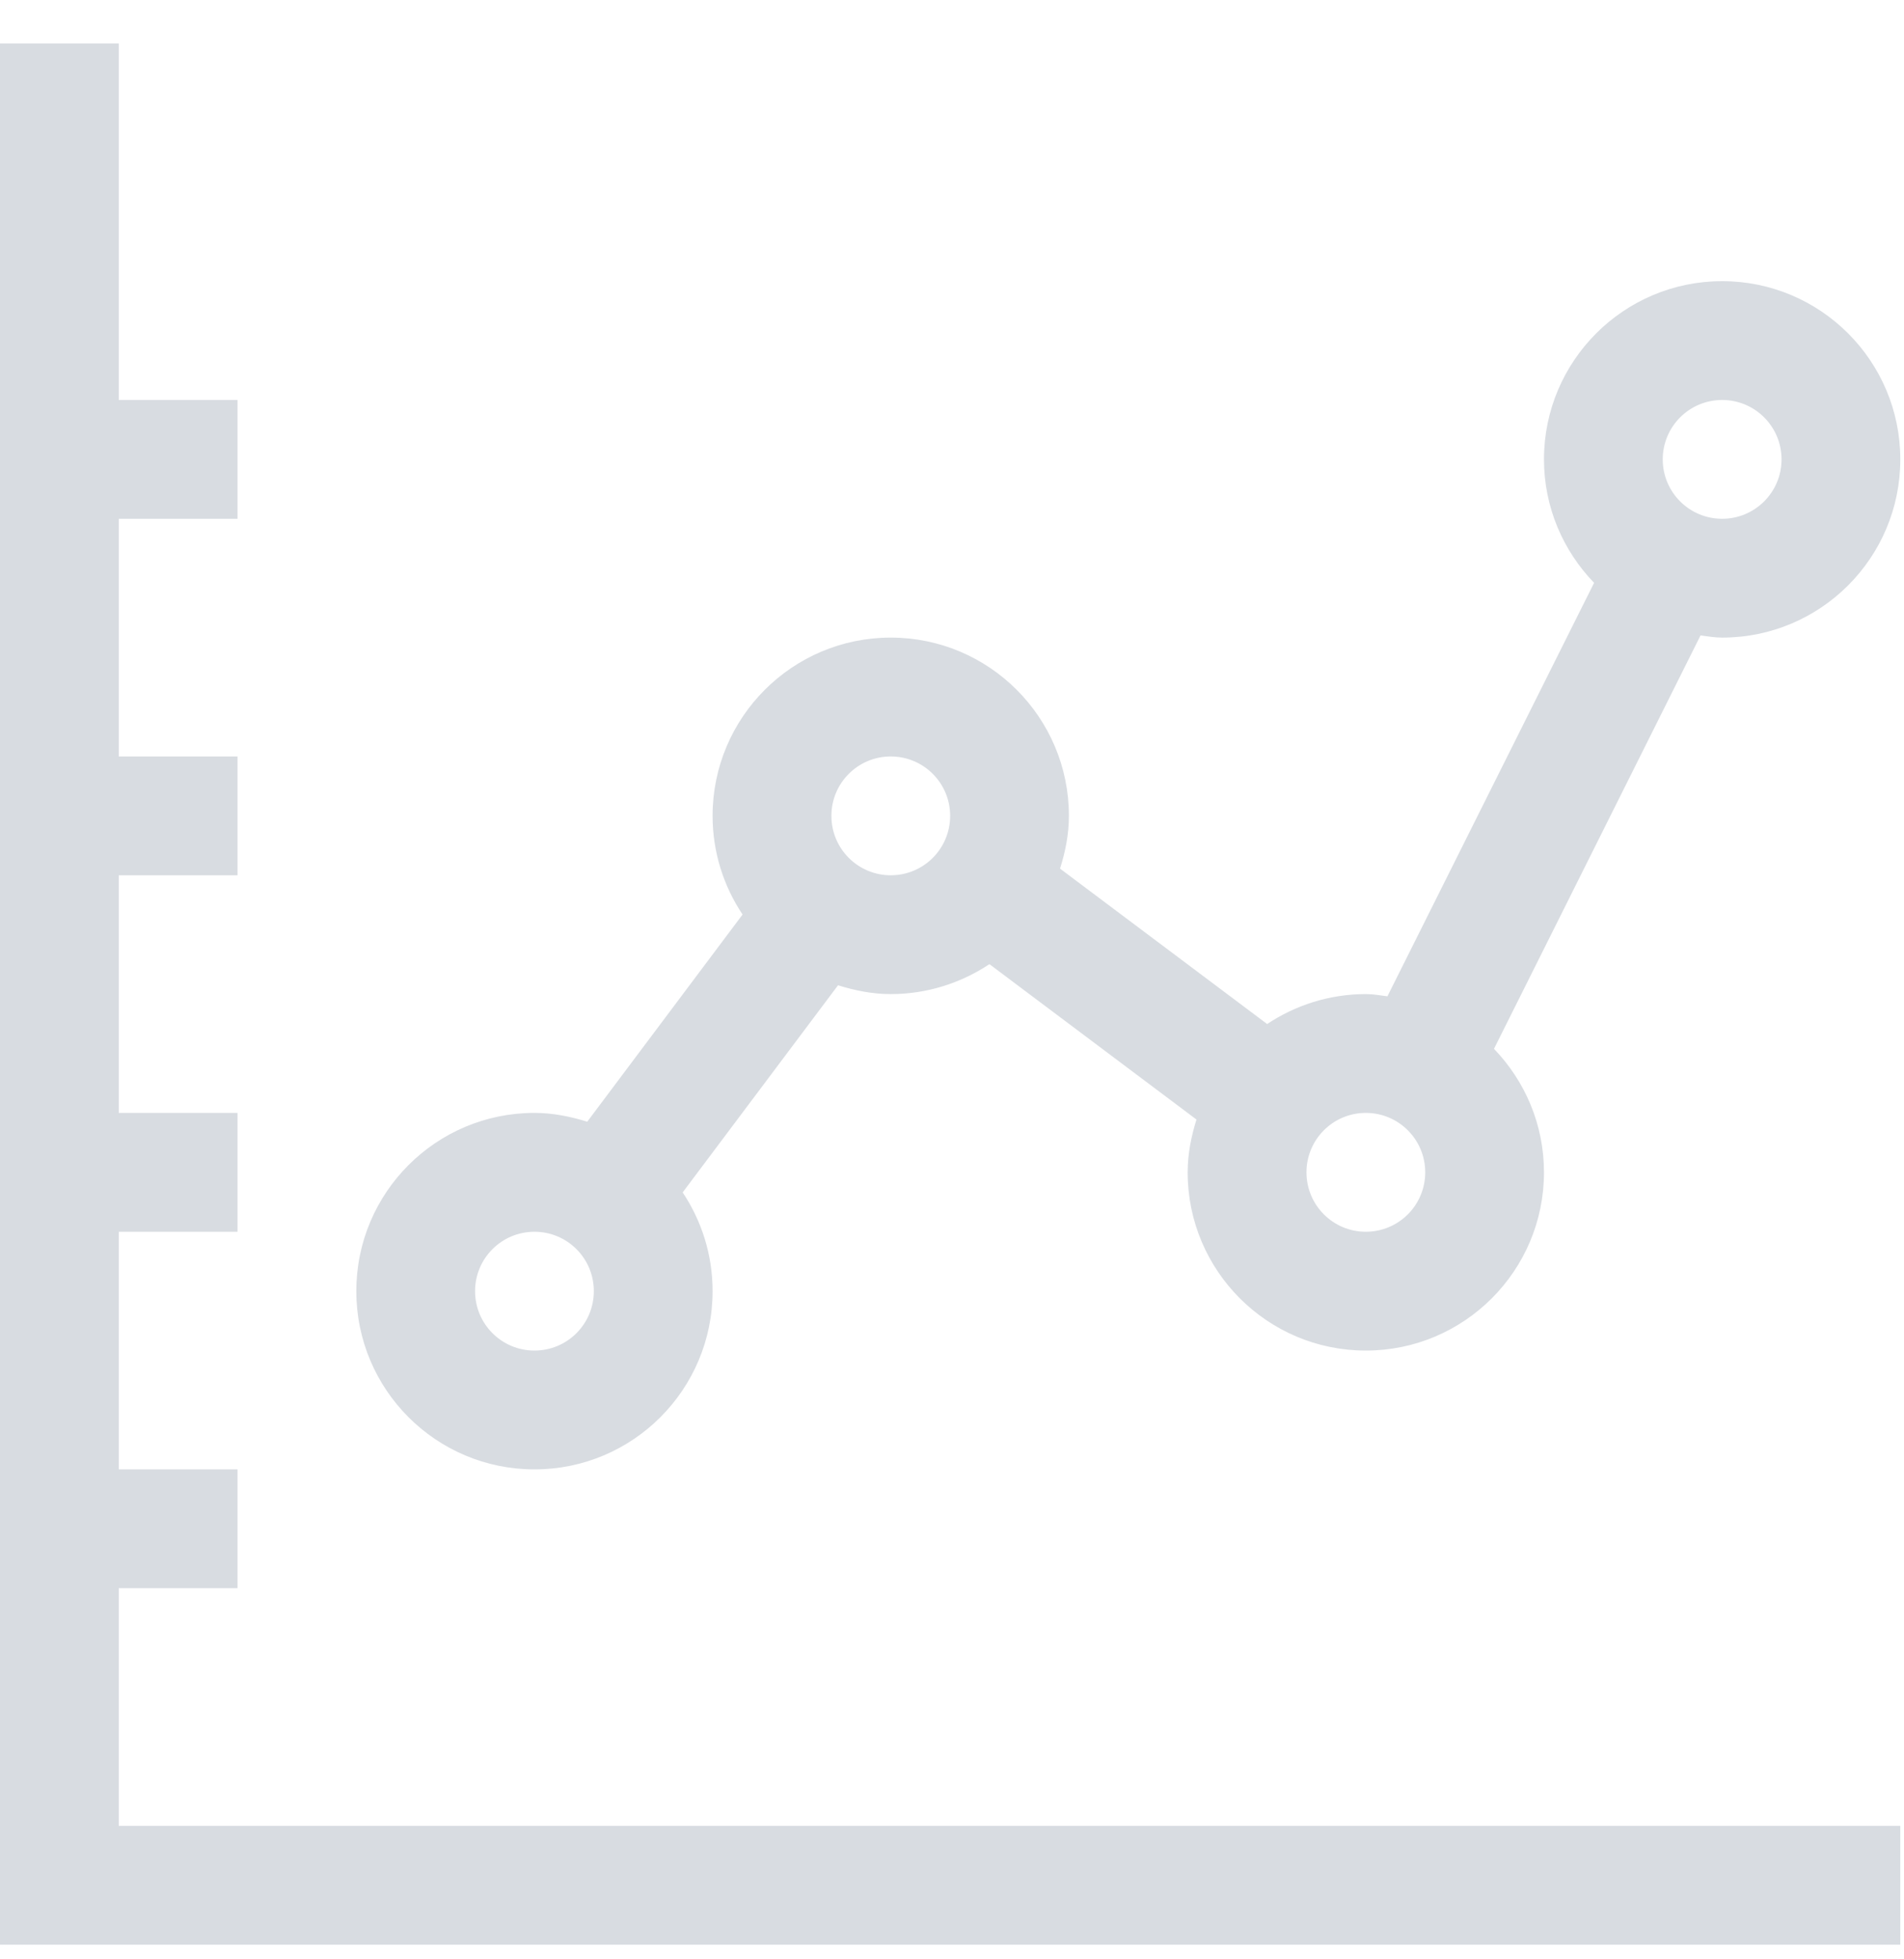 <?xml version="1.0" encoding="UTF-8" standalone="no"?>
<svg width="35px" height="36px" viewBox="0 0 35 36" version="1.1" xmlns="http://www.w3.org/2000/svg" xmlns:xlink="http://www.w3.org/1999/xlink" xmlns:sketch="http://www.bohemiancoding.com/sketch/ns">
    <!-- Generator: Sketch 3.2.2 (9983) - http://www.bohemiancoding.com/sketch -->
    <title>Imported Layers</title>
    <desc>Created with Sketch.</desc>
    <defs></defs>
    <g id="Page-1" stroke="none" stroke-width="1" fill="none" fill-rule="evenodd" sketch:type="MSPage">
        <g id="Features-&gt;-Scheduling" sketch:type="MSArtboardGroup" transform="translate(-387, -1474)" fill="#D8DCE1">
            <g id="Content" sketch:type="MSLayerGroup" transform="translate(0, 878)">
                <g id="Group" transform="translate(0, 394)" sketch:type="MSShapeGroup">
                    <path d="M389.183,235.548 L421.932,235.548 L421.932,237.731 L387,237.731 L387,202.799 L389.183,202.799 L389.183,209.349 L391.366,209.349 L391.366,211.532 L389.183,211.532 L389.183,215.899 L391.366,215.899 L391.366,218.082 L389.183,218.082 L389.183,222.448 L391.366,222.448 L391.366,224.632 L389.183,224.632 L389.183,228.998 L391.366,228.998 L391.366,231.181 L389.183,231.181 L389.183,235.548 L389.183,235.548 Z M393.55,225.723 C393.55,223.915 395.015,222.448 396.825,222.448 C397.165,222.448 397.486,222.515 397.795,222.61 L400.65,218.803 C400.303,218.284 400.099,217.66 400.099,216.99 C400.099,215.182 401.566,213.715 403.374,213.715 C405.182,213.715 406.649,215.182 406.649,216.99 C406.649,217.331 406.583,217.651 406.486,217.96 L410.293,220.815 C410.813,220.47 411.436,220.265 412.107,220.265 C412.244,220.265 412.372,220.289 412.504,220.306 L416.303,212.709 C415.736,212.121 415.382,211.323 415.382,210.441 C415.382,208.633 416.849,207.166 418.657,207.166 C420.465,207.166 421.932,208.633 421.932,210.441 C421.932,212.249 420.465,213.715 418.657,213.715 C418.52,213.715 418.393,213.692 418.26,213.675 L414.463,221.271 C415.03,221.86 415.382,222.657 415.382,223.54 C415.382,225.348 413.915,226.815 412.107,226.815 C410.299,226.815 408.832,225.348 408.832,223.54 C408.832,223.201 408.898,222.879 408.994,222.57 L405.188,219.715 C404.668,220.06 404.045,220.265 403.374,220.265 C403.034,220.265 402.713,220.199 402.405,220.103 L399.549,223.909 C399.896,224.429 400.099,225.052 400.099,225.723 C400.099,227.531 398.634,228.998 396.825,228.998 C395.015,228.998 393.55,227.531 393.55,225.723 L393.55,225.723 Z M417.565,210.441 C417.565,211.044 418.054,211.532 418.657,211.532 C419.26,211.532 419.749,211.044 419.749,210.441 C419.749,209.837 419.26,209.349 418.657,209.349 C418.054,209.349 417.565,209.837 417.565,210.441 L417.565,210.441 Z M411.016,223.54 C411.016,224.143 411.504,224.632 412.107,224.632 C412.711,224.632 413.199,224.143 413.199,223.54 C413.199,222.937 412.711,222.448 412.107,222.448 C411.504,222.448 411.016,222.937 411.016,223.54 L411.016,223.54 Z M402.283,216.99 C402.283,217.594 402.771,218.082 403.374,218.082 C403.978,218.082 404.466,217.594 404.466,216.99 C404.466,216.387 403.978,215.899 403.374,215.899 C402.771,215.899 402.283,216.387 402.283,216.99 L402.283,216.99 Z M395.733,225.723 C395.733,226.327 396.221,226.815 396.825,226.815 C397.428,226.815 397.916,226.327 397.916,225.723 C397.916,225.12 397.428,224.632 396.825,224.632 C396.221,224.632 395.733,225.12 395.733,225.723 L395.733,225.723 Z" id="Imported-Layers"></path>
                </g>
            </g>
        </g>
    </g>
</svg>